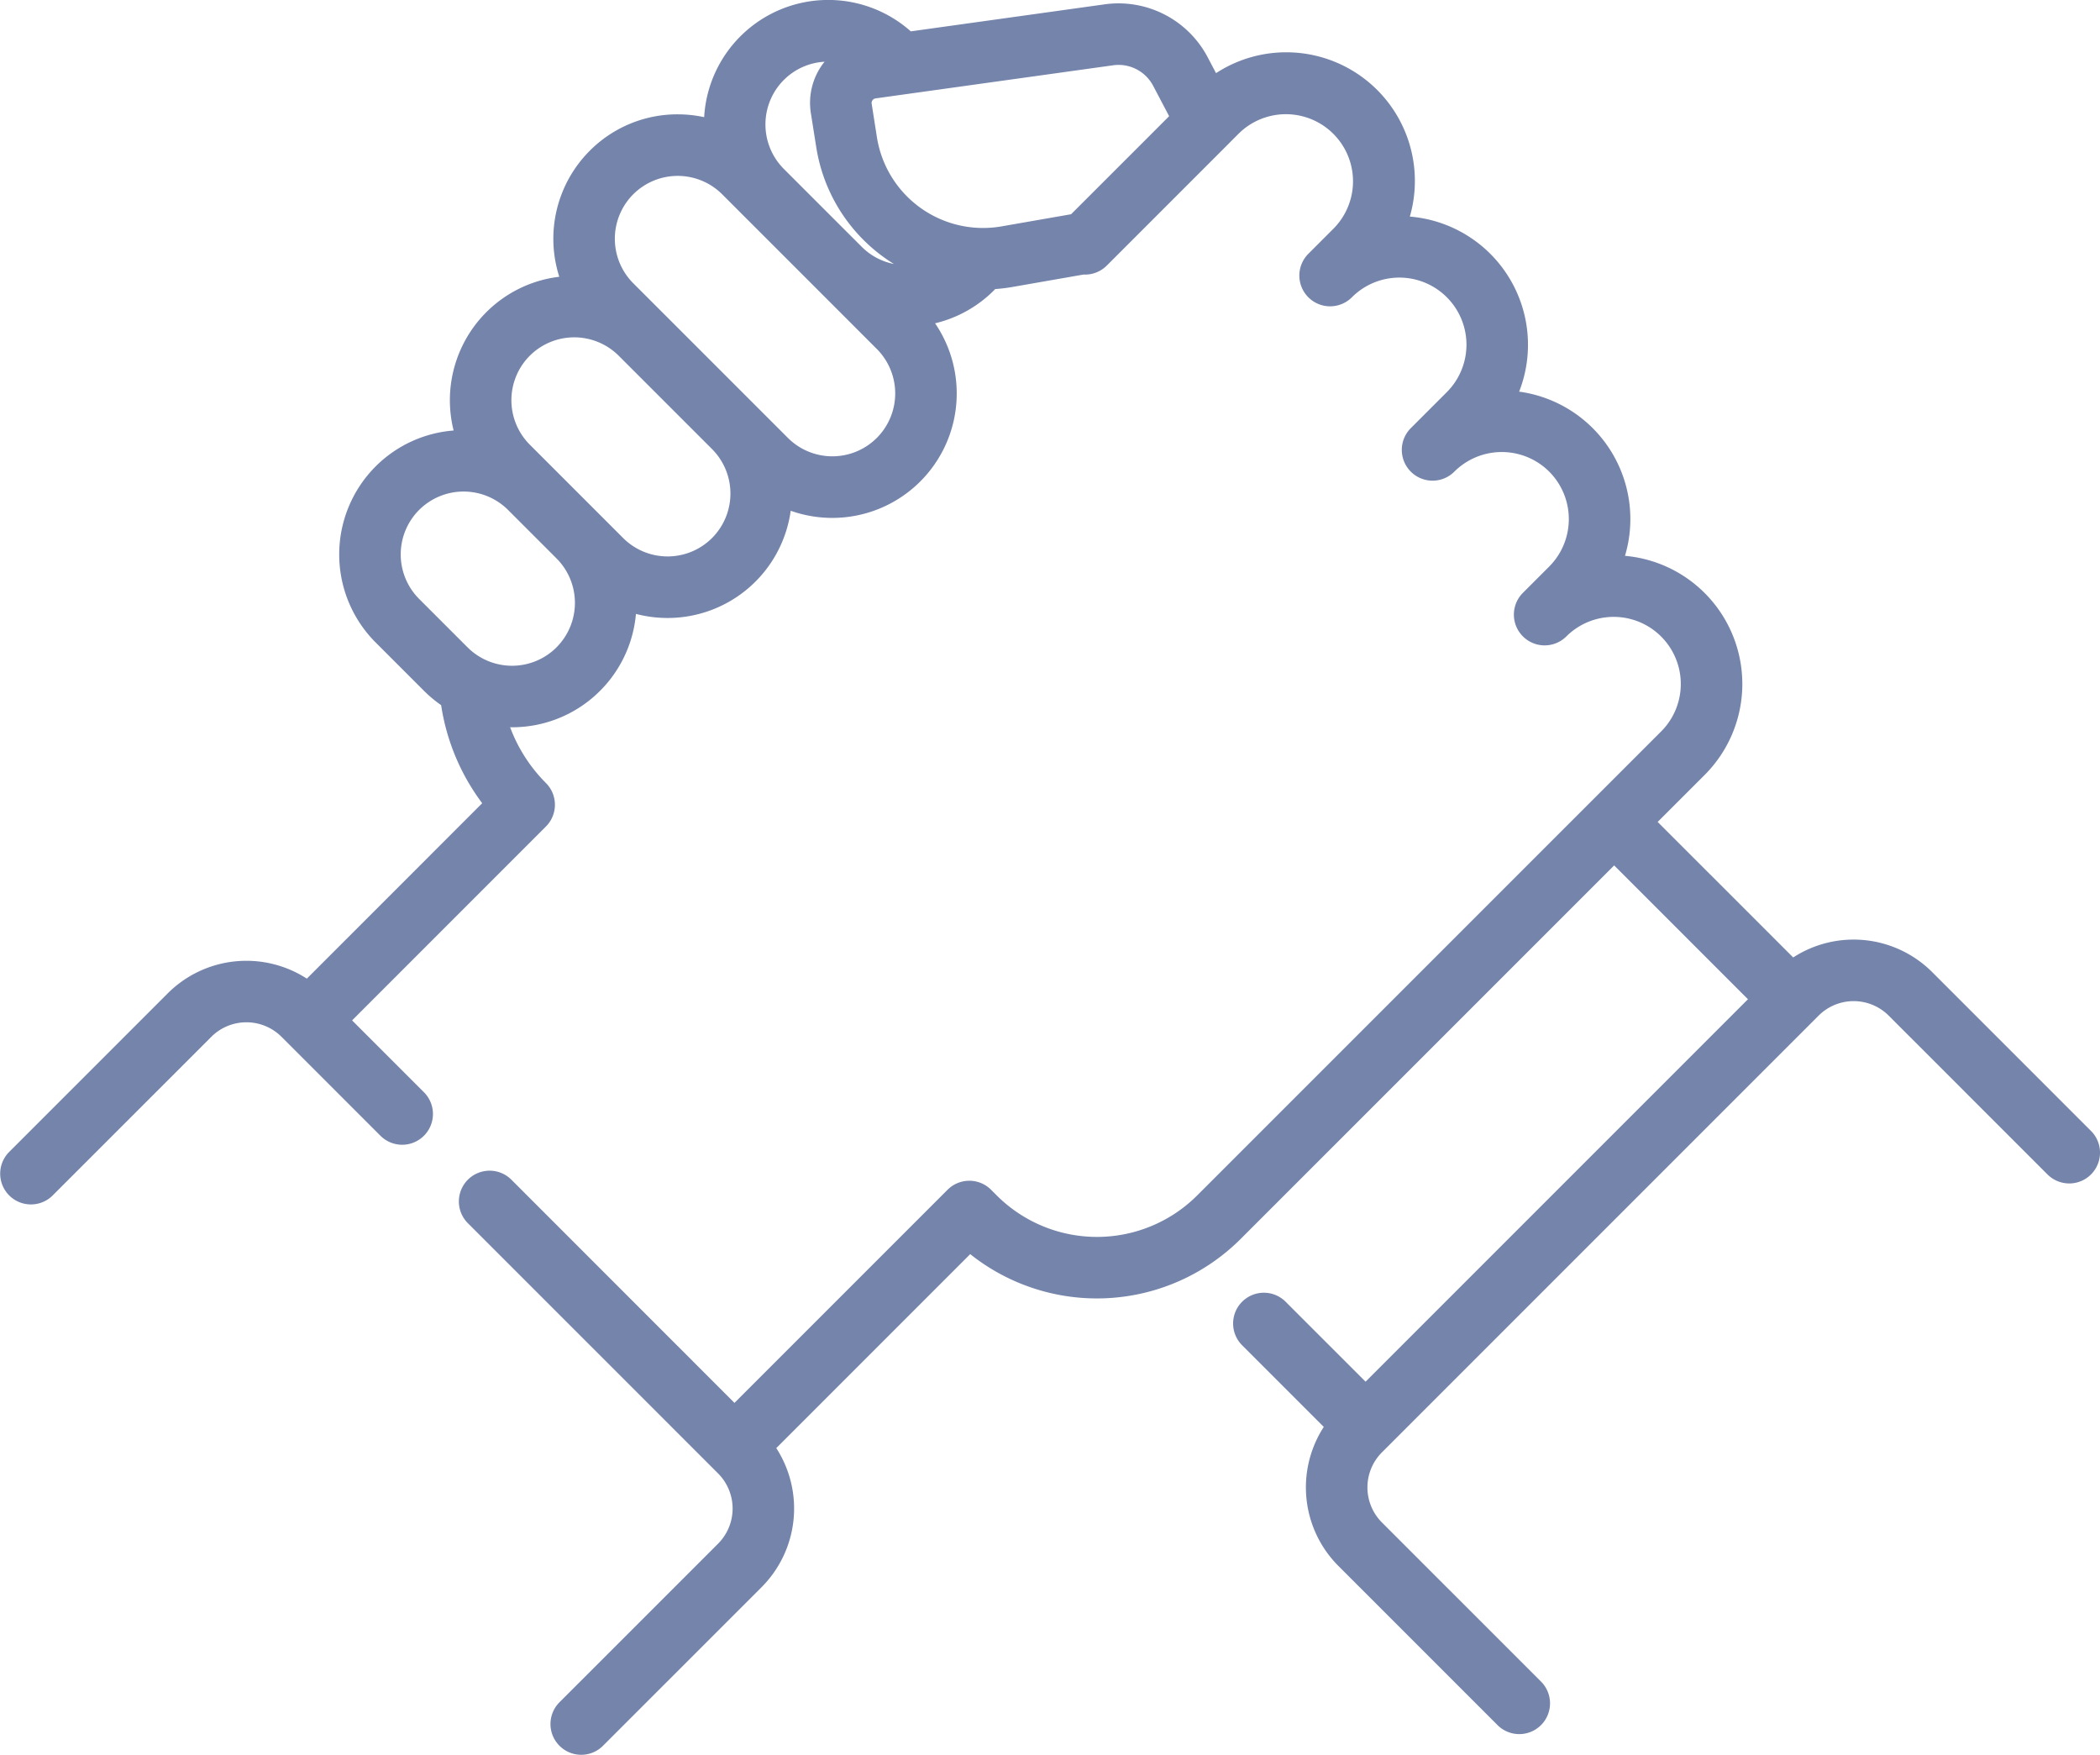 <svg xmlns="http://www.w3.org/2000/svg" width="358.731" height="299.746" viewBox="0 0 358.731 299.746"><defs><style>.a{fill:#7484aa;}</style></defs><g transform="translate(-256 -118.161)"><g transform="translate(256 118.161)"><path class="a" d="M357.192,235.257l-27.119-27.119a18.993,18.993,0,0,0-23.753-2.51l-23.151-23.149,8.026-8.025a21.971,21.971,0,0,0-13.608-37.423,21.963,21.963,0,0,0-18.08-28.044,21.969,21.969,0,0,0-18.671-29.9,21.974,21.974,0,0,0-33.107-24.5l-1.444-2.744a17.213,17.213,0,0,0-17.569-9.011l-33.128,4.617a21.229,21.229,0,0,0-35.3,14.658,21.432,21.432,0,0,0-4.52-.484,21.113,21.113,0,0,0-15.028,6.225h0a21.268,21.268,0,0,0-5.2,21.519A21.139,21.139,0,0,0,83.07,95.425h0a21.26,21.26,0,0,0-5.579,20.2,21.156,21.156,0,0,0-13.331,6.141h0a21.276,21.276,0,0,0,0,30.054l8.279,8.279a21.279,21.279,0,0,0,2.917,2.431,37.2,37.2,0,0,0,7.014,16.755l-29.955,29.96a19.017,19.017,0,0,0-23.753,2.506L1.545,238.868A5.255,5.255,0,0,0,8.976,246.3L36.1,219.181a8.486,8.486,0,0,1,11.989,0l16.872,16.872a5.255,5.255,0,1,0,7.431-7.432L60.145,216.378l33.11-33.116a5.254,5.254,0,0,0,0-7.43,26.654,26.654,0,0,1-6.116-9.528c.11,0,.22.008.33.008a21.23,21.23,0,0,0,21.167-19.361,21.384,21.384,0,0,0,5.4.694,21.229,21.229,0,0,0,21.037-18.314,21.257,21.257,0,0,0,24.661-32.017,21.119,21.119,0,0,0,10.077-5.645c.065-.065.124-.137.188-.2.968-.071,1.939-.185,2.909-.355l12.176-2.126a5.252,5.252,0,0,0,4.047-1.6l.1-.1,0,0,5.11-5.11,15.549-15.548q.08-.079.156-.162l1.576-1.575a11.464,11.464,0,0,1,16.216,16.208L223.5,85.442a5.255,5.255,0,0,0,7.432,7.432l.018-.018a11.461,11.461,0,0,1,16.191,16.226l-6.107,6.108-.034.034a5.255,5.255,0,0,0,7.436,7.428l.02-.02a11.475,11.475,0,0,1,16.186.018,11.48,11.48,0,0,1,0,16.211l-4.519,4.519a5.255,5.255,0,0,0,7.428,7.435,11.463,11.463,0,1,1,16.212,16.212l-11.682,11.681c-.02.019-.041.035-.06.055s-.036.041-.055.06L204.523,246.26a24.228,24.228,0,0,1-34.271,0l-.953-.953a5.255,5.255,0,0,0-7.431,0l-36.4,36.4L87.331,243.561a5.255,5.255,0,0,0-7.431,7.432l42.769,42.769a8.486,8.486,0,0,1,0,11.989L95.548,332.869a5.255,5.255,0,0,0,7.431,7.432L130.1,313.182a19.018,19.018,0,0,0,2.507-23.752L165.734,256.3a34.746,34.746,0,0,0,46.217-2.61l63.786-63.781,22.856,22.856-65.322,65.322-13.628-13.628a5.255,5.255,0,1,0-7.431,7.432l13.922,13.922a18.992,18.992,0,0,0,2.508,23.757l27.119,27.12a5.255,5.255,0,1,0,7.431-7.431L236.074,302.14a8.477,8.477,0,0,1,0-11.989l74.58-74.58a8.476,8.476,0,0,1,11.99,0l27.119,27.119a5.255,5.255,0,1,0,7.429-7.435Zm-223.3-179.5a10.661,10.661,0,0,1,6.971-3.118c-.087.109-.181.209-.263.322a11.212,11.212,0,0,0-2.08,8.491l.909,5.737A28.661,28.661,0,0,0,151.16,86.16c.5.359,1.017.7,1.537,1.022a10.654,10.654,0,0,1-5.506-2.947l-7.313-7.308-6.012-6.012A10.762,10.762,0,0,1,133.893,55.753ZM95.067,152.664a10.755,10.755,0,0,1-15.193,0l-8.279-8.278a10.756,10.756,0,0,1,0-15.194h0a10.755,10.755,0,0,1,15.184-.009l5.2,5.2,3.085,3.085a10.742,10.742,0,0,1,0,15.192Zm26.569-18.677a10.744,10.744,0,0,1-15.193,0l-7.03-7.03-5.194-5.195-.018-.017-3.7-3.7a10.756,10.756,0,0,1,0-15.194h0a10.755,10.755,0,0,1,15.188,0L121.639,118.8A10.758,10.758,0,0,1,121.636,133.987Zm28.148-17.1a10.744,10.744,0,0,1-15.193,0l-5.52-5.52,0,0L113.127,95.424,113.1,95.4l-4.928-4.928a10.756,10.756,0,0,1,0-15.194h0a10.754,10.754,0,0,1,15.193,0l3.04,3.04.053.056,5.764,5.761L149.784,101.7A10.757,10.757,0,0,1,149.784,116.888Zm46.238-51.249L182.969,78.686,171.1,80.758a18.362,18.362,0,0,1-21.3-15.217L148.9,59.8a.787.787,0,0,1,.668-.9l40.6-5.658a6.5,6.5,0,0,1,.914-.064,6.688,6.688,0,0,1,5.9,3.561l2.735,5.2Z" transform="translate(0 -42.094)"/></g></g></svg>
